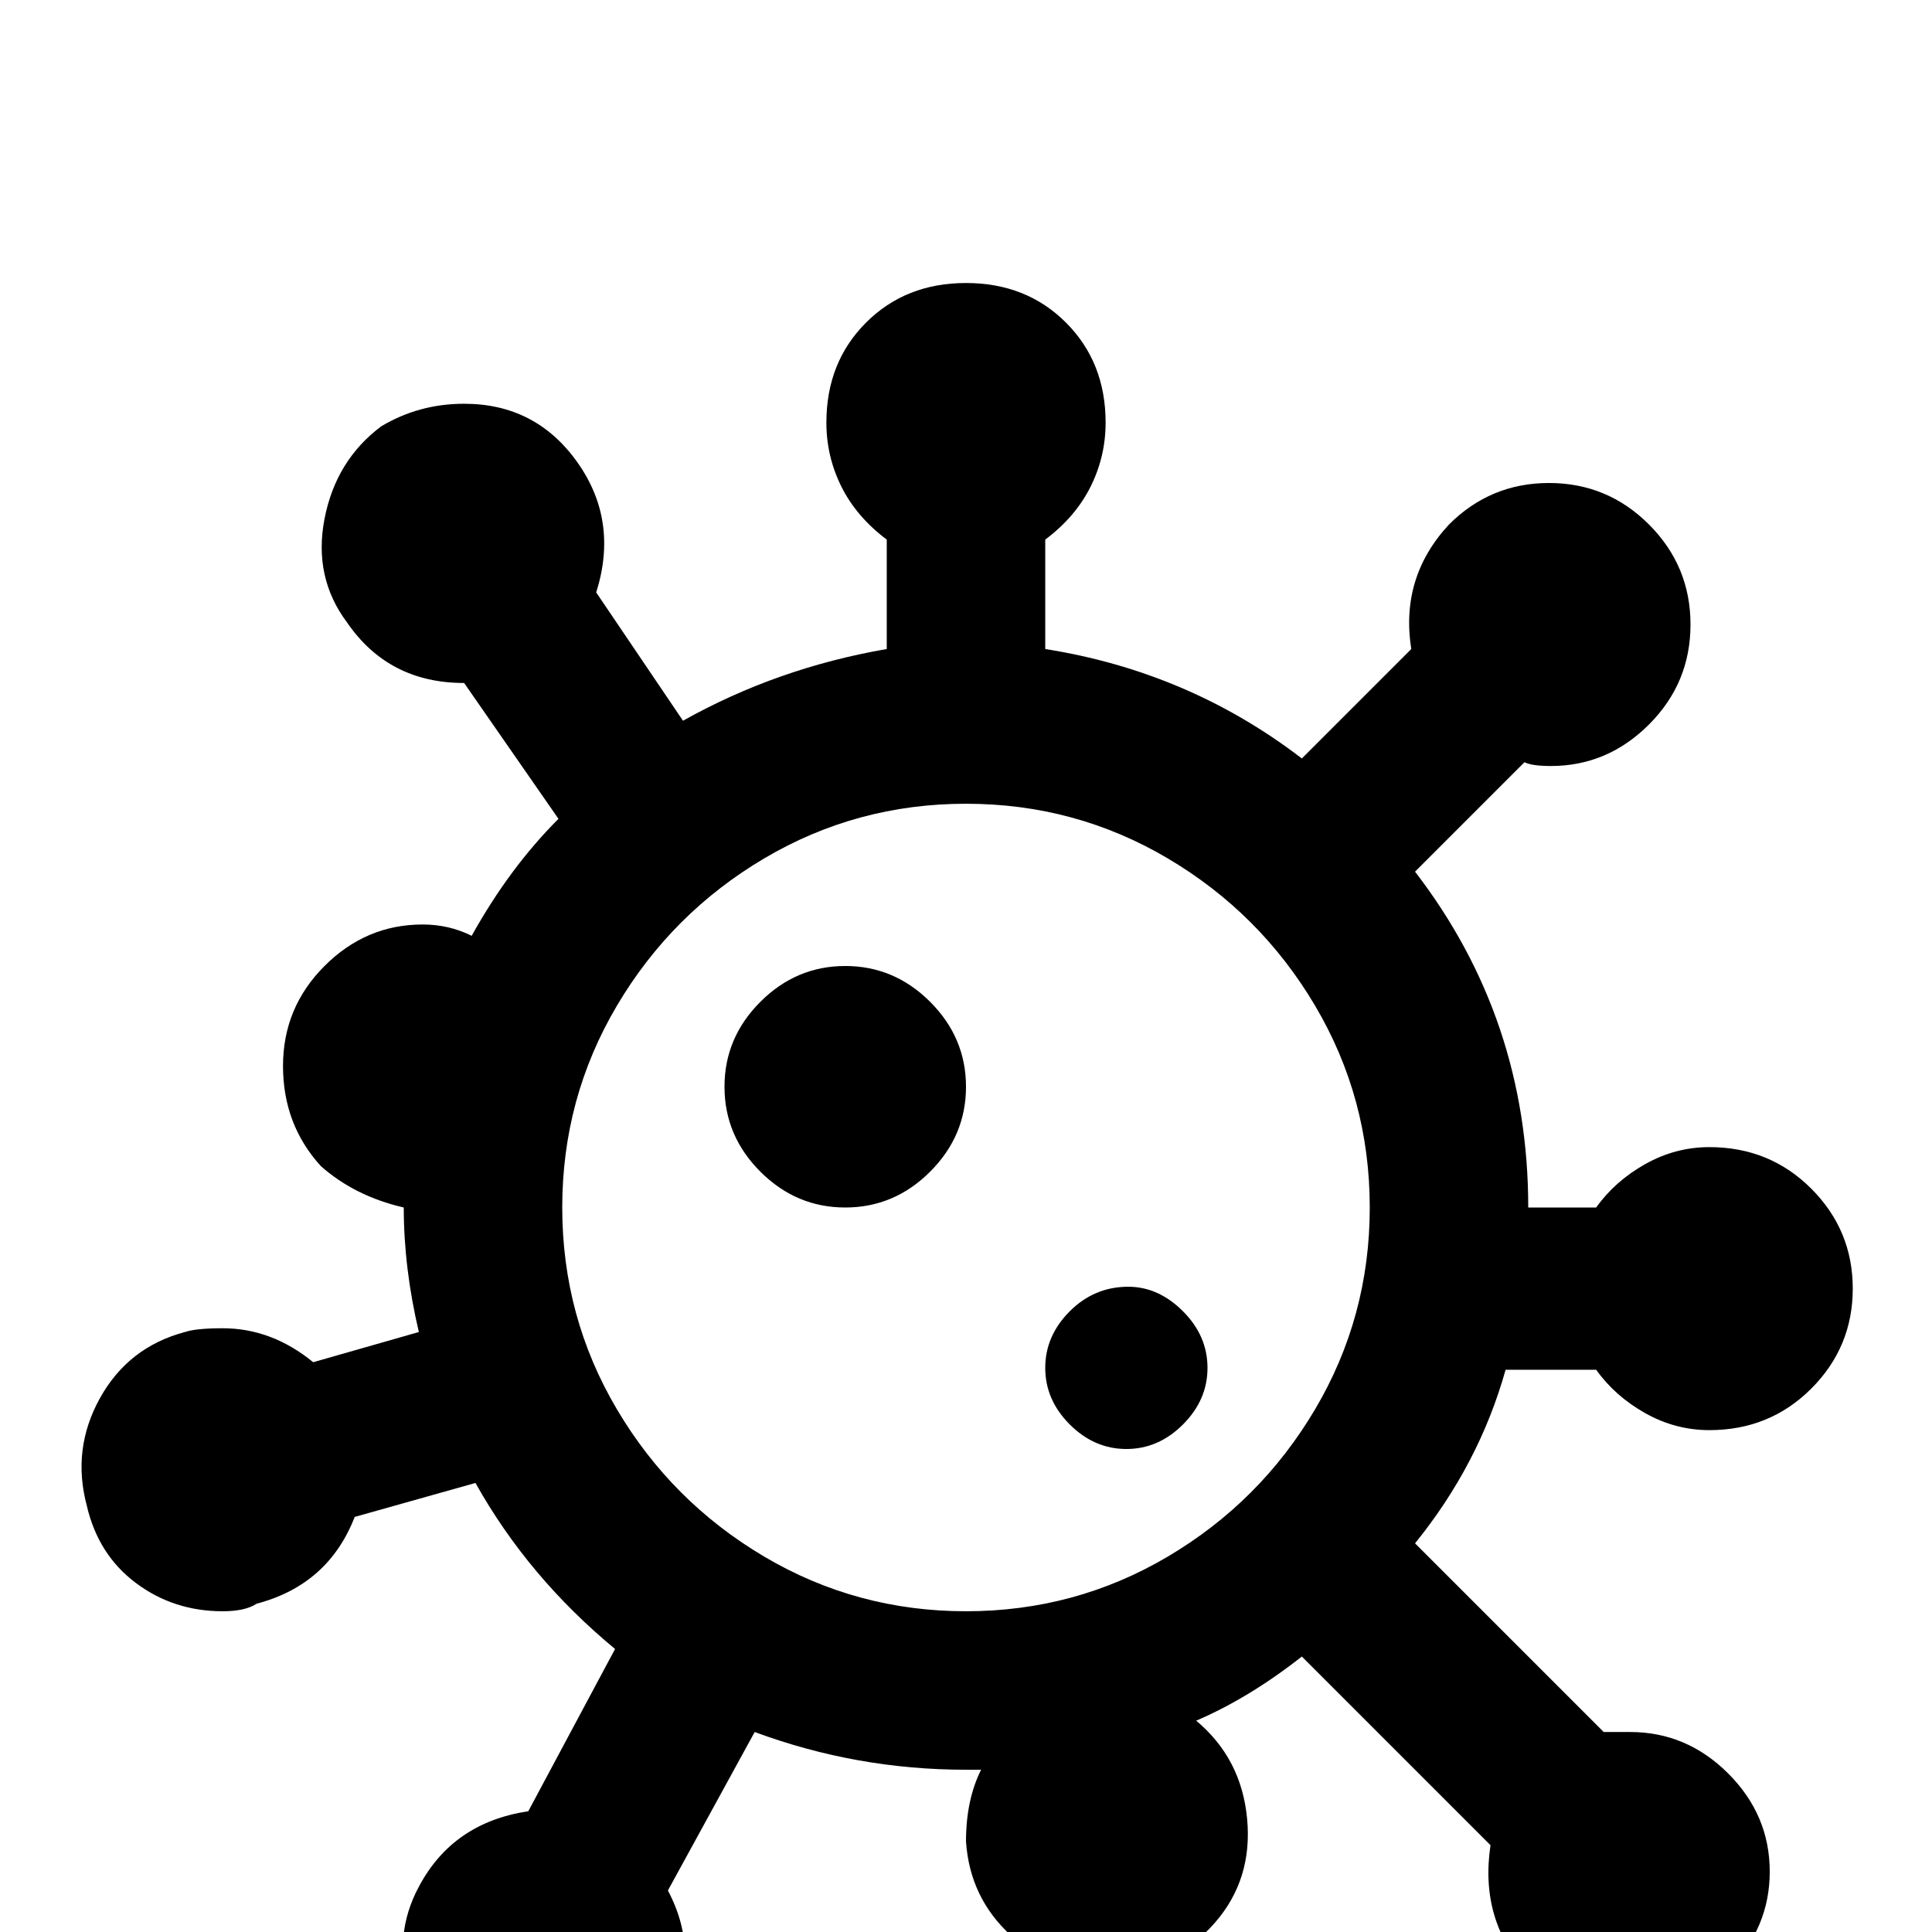 <svg xmlns="http://www.w3.org/2000/svg" viewBox="0 -512 512 512">
	<path fill="#000000" d="M256 -437Q240 -437 229.5 -426.5Q219 -416 219 -400Q219 -391 223 -383Q227 -375 235 -369V-340Q206 -335 181 -321L158 -355Q164 -374 153 -389.5Q142 -405 123 -405Q111 -405 101 -399Q89 -390 86 -374.5Q83 -359 92 -347Q103 -331 123 -331L148 -295Q135 -282 125 -264Q119 -267 112 -267Q97 -267 86 -256Q75 -245 75 -229.5Q75 -214 85 -203Q94 -195 107 -192Q107 -176 111 -159L83 -151Q72 -160 59 -160Q52 -160 49 -159Q34 -155 26.5 -141.5Q19 -128 23 -113Q26 -100 36 -92.5Q46 -85 59 -85Q65 -85 68 -87Q87 -92 94 -110L126 -119Q140 -94 163 -75L140 -32Q120 -29 111 -12Q104 1 108.5 16Q113 31 126 38Q135 43 144.5 43Q154 43 163 37.5Q172 32 177 23Q186 6 177 -11L200 -53Q227 -43 256 -43H260Q256 -35 256 -24Q257 -9 268 1Q279 11 293 11H296Q312 9 322 -2.5Q332 -14 330.5 -30Q329 -46 317 -56Q331 -62 345 -73L395 -23Q392 -3 405 11Q417 21 432 21Q447 21 458 10Q469 -1 469 -16Q469 -31 458 -42Q447 -53 432 -53Q428 -53 425 -53L375 -103Q392 -124 399 -149H423Q428 -142 436 -137.5Q444 -133 453 -133Q469 -133 480 -144Q491 -155 491 -170.5Q491 -186 480 -197Q469 -208 453 -208Q444 -208 436 -203.5Q428 -199 423 -192H405Q405 -242 375 -281L404 -310Q406 -309 411 -309Q426 -309 437 -320Q448 -331 448 -346.5Q448 -362 437 -373Q426 -384 410.5 -384Q395 -384 384 -373Q371 -359 374 -340L345 -311Q315 -334 277 -340V-369Q285 -375 289 -383Q293 -391 293 -400Q293 -416 282.5 -426.5Q272 -437 256 -437ZM256 -85Q227 -85 202.5 -99.5Q178 -114 163.5 -138.5Q149 -163 149 -192Q149 -221 163.5 -245.5Q178 -270 202.5 -284.5Q227 -299 256 -299Q285 -299 309.5 -284.5Q334 -270 348.5 -245.5Q363 -221 363 -192Q363 -163 348.5 -138.5Q334 -114 309.5 -99.5Q285 -85 256 -85ZM224 -256Q211 -256 201.5 -246.5Q192 -237 192 -224Q192 -211 201.5 -201.5Q211 -192 224 -192Q237 -192 246.5 -201.5Q256 -211 256 -224Q256 -237 246.5 -246.5Q237 -256 224 -256ZM299 -171Q290 -171 283.5 -164.5Q277 -158 277 -149.5Q277 -141 283.5 -134.5Q290 -128 298.5 -128Q307 -128 313.5 -134.5Q320 -141 320 -149.5Q320 -158 313.5 -164.5Q307 -171 299 -171Z"/>
</svg>